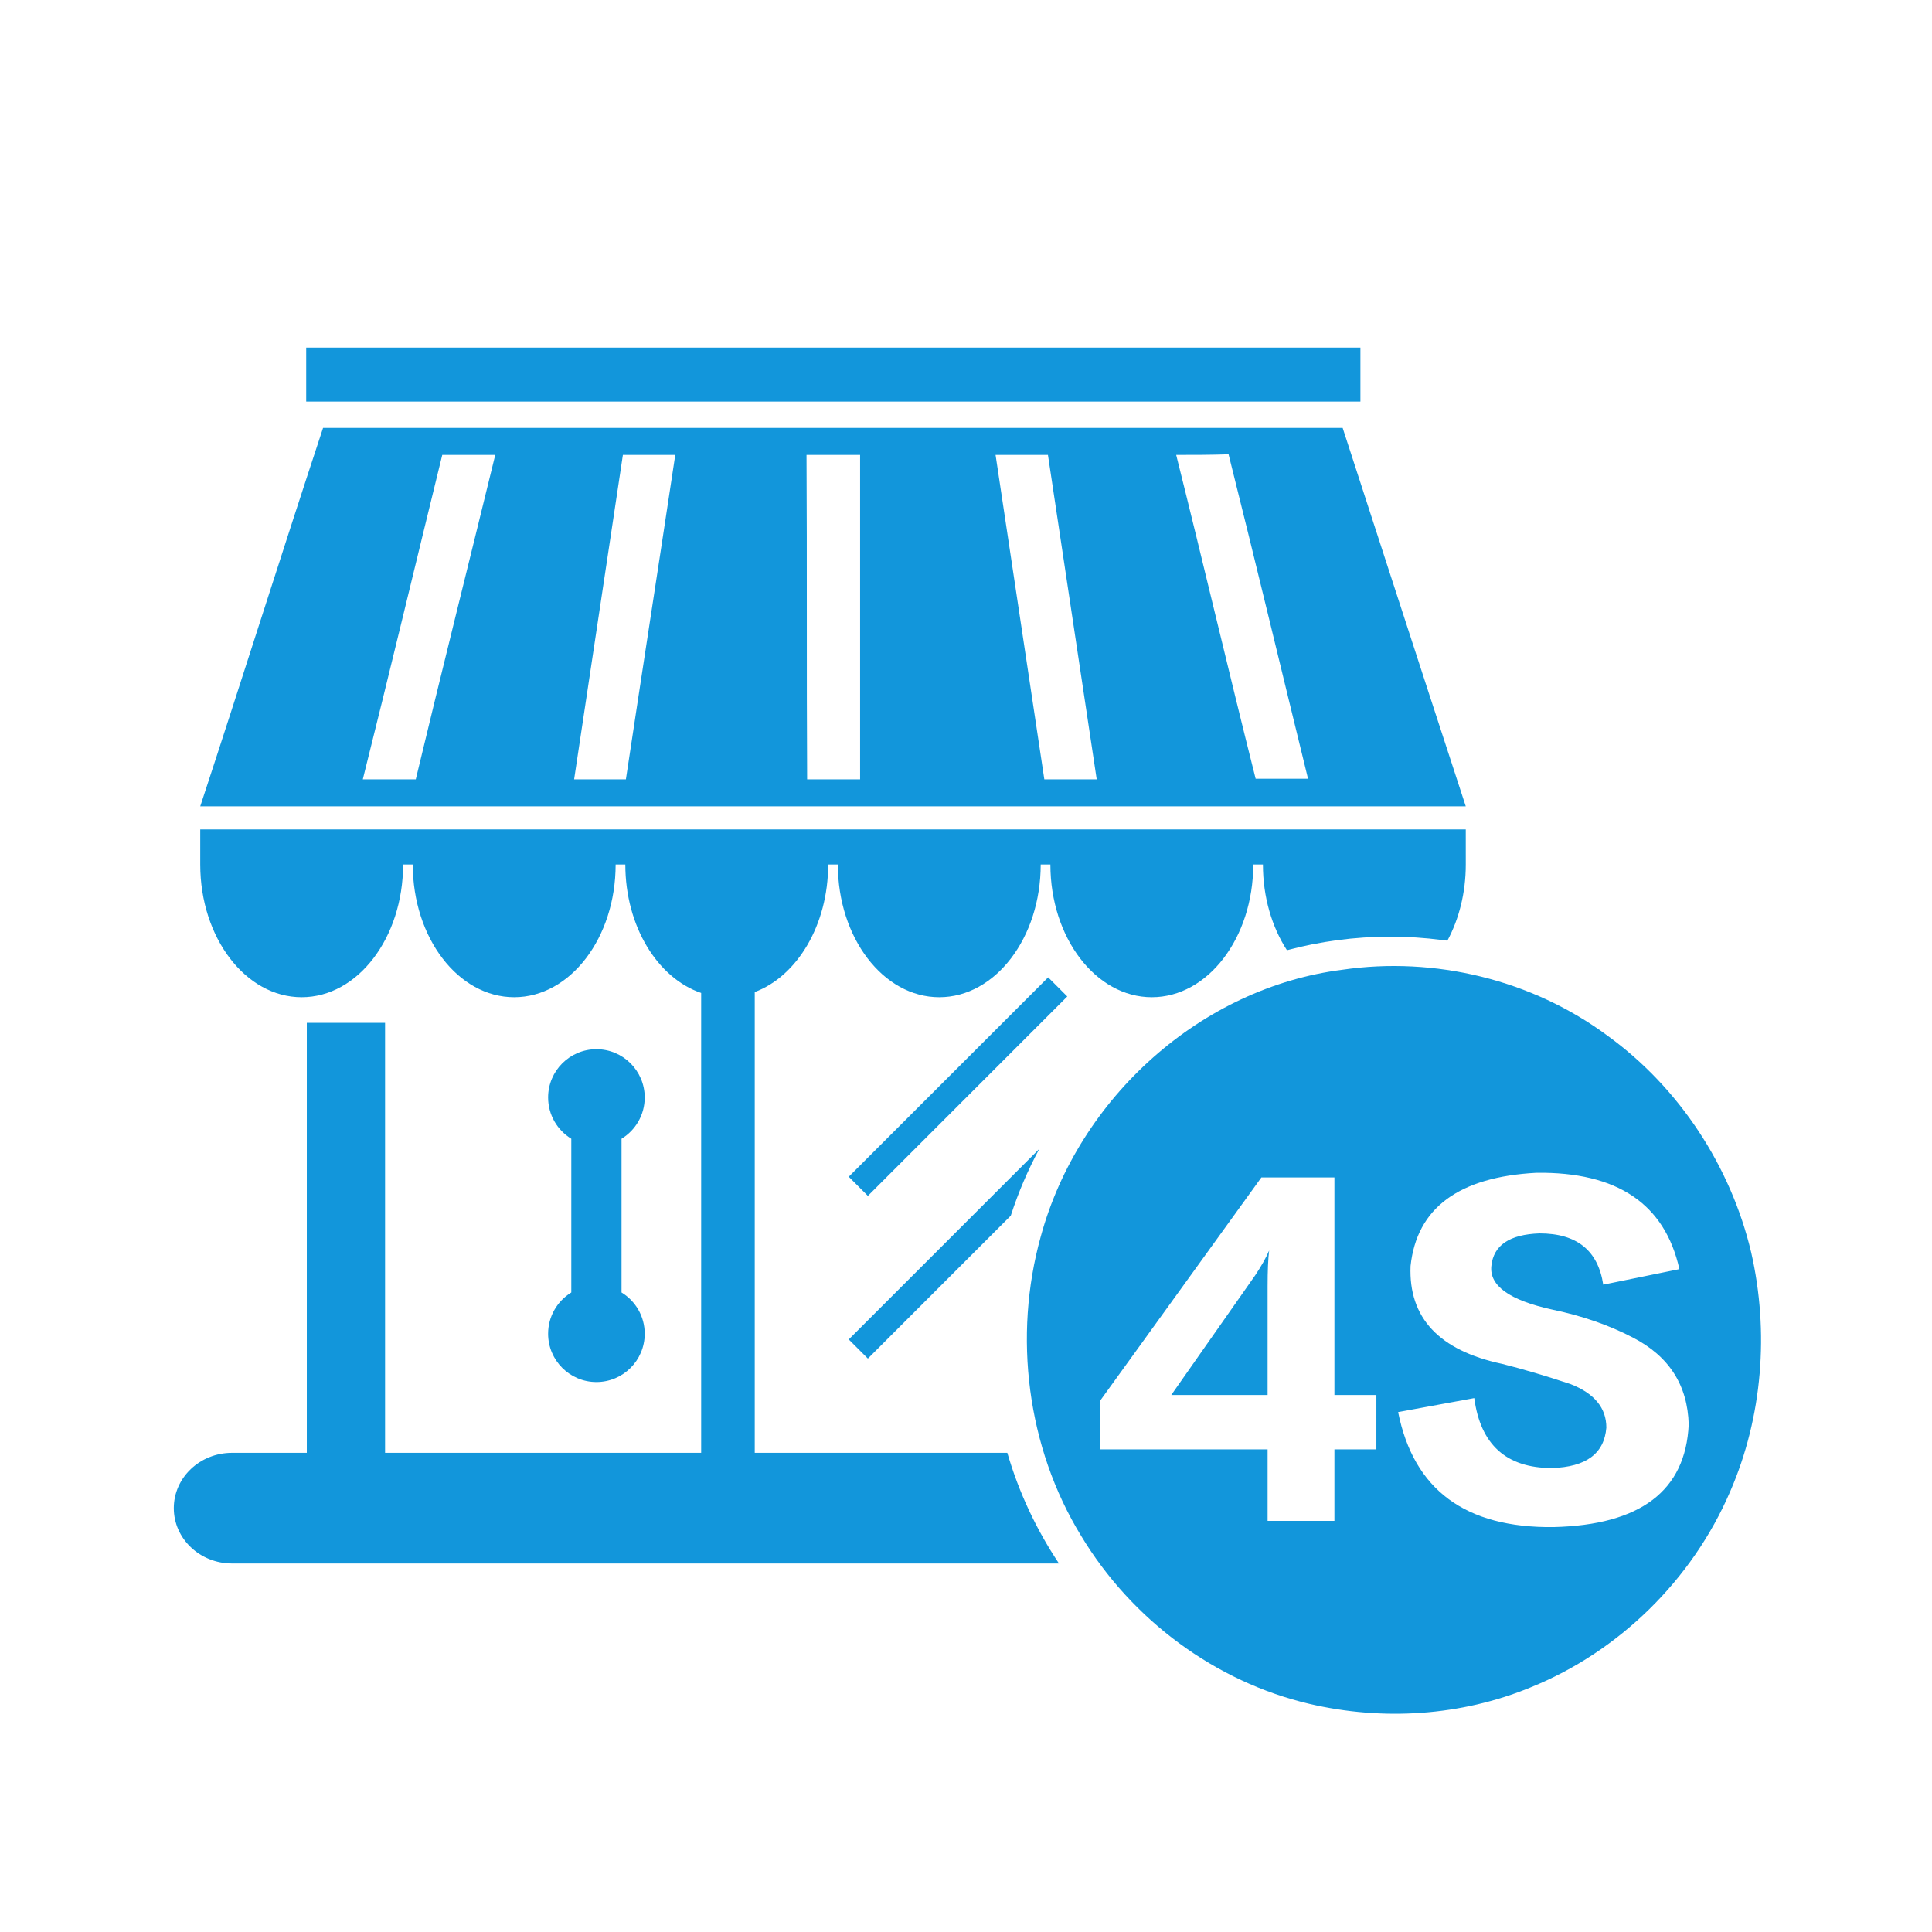 <?xml version="1.0" standalone="no"?><!DOCTYPE svg PUBLIC "-//W3C//DTD SVG 1.1//EN" "http://www.w3.org/Graphics/SVG/1.1/DTD/svg11.dtd"><svg t="1494212144267" class="icon" style="" viewBox="0 0 1024 1024" version="1.1" xmlns="http://www.w3.org/2000/svg" p-id="2395" xmlns:xlink="http://www.w3.org/1999/xlink" width="200" height="200"><defs><style type="text/css"></style></defs><path d="M162.294 184.235l558.752 0 0 28.606-558.752 0 0-28.606Z" p-id="2396" fill="#1296db"></path><path d="M711.64 226.817 171.226 226.817c-22.016 66.632-43.076 133.592-65.092 200.56L776.888 427.377C755.194 361.065 711.64 226.817 711.64 226.817zM220.369 413.073l-28.076 0c14.355-57.213 28.076-114.747 42.118-171.953l28.083 0C248.452 298.654 234.095 355.862 220.369 413.073zM331.736 413.073l-27.439 0c8.616-57.534 17.228-114.747 25.846-171.953l27.762 0C349.287 298.327 340.354 355.862 331.736 413.073zM455.868 413.073l-28.077 0c-0.321-57.534 0-114.747-0.321-171.953l28.398 0L455.868 413.073zM553.517 413.073c-8.618-57.534-17.23-114.747-25.848-171.953l27.762 0c8.618 57.206 17.236 114.741 25.848 171.953L553.517 413.073zM665.521 412.746c-14.356-56.884-27.762-114.419-42.118-171.625 9.254 0 18.507 0 27.762-0.327 14.356 57.213 28.083 114.745 42.118 171.951L665.521 412.745z" p-id="2397" fill="#1296db"></path><path d="M620.792 739.377l51.063 0 0-57.652c0-8.236 0.271-14.542 0.824-18.943-1.647 3.848-4.118 8.236-7.413 13.178L620.792 739.377z" p-id="2398" fill="#1296db"></path><path d="M928.169 663.831c-10.848-45.835-38.295-87.442-75.947-114.746-40.208-29.902-91.903-42.255-140.724-35.107-74.673 9.426-139.765 67.615-159.873 141.402-14.679 52.657-7.339 111.813 21.38 158.624 26.804 44.535 71.159 77.362 120.944 89.06 38.929 9.105 80.413 6.506 117.428-8.773 46.591-18.852 85.521-56.884 105.623-103.69C934.236 750.946 937.743 705.759 928.169 663.831zM729.507 768.203l-22.237 0 0 37.886-35.415 0 0-37.886-88.948 0 0-25.532 85.654-118.598 38.709 0 0 115.304 22.237 0L729.507 768.203zM823.396 809.383c-46.675 0.54-74.124-19.766-82.36-60.946l40.357-7.413c3.294 24.708 17.012 37.062 41.18 37.062 18.119-0.54 27.719-7.682 28.826-21.413 0-10.424-6.319-18.12-18.943-23.062-13.178-4.388-25.261-7.953-36.238-10.707-33.498-7.129-49.7-24.425-48.593-51.887 3.295-30.743 25.532-47.215 66.712-49.416 42.827-0.54 68.074 16.472 75.771 51.064l-40.357 8.236c-2.753-18.12-14.001-27.179-33.767-27.179-15.932 0.553-24.438 6.318-25.532 17.295-1.106 10.437 9.6 18.12 32.121 23.062 15.918 3.295 30.19 8.236 42.827 14.825 19.213 9.883 29.096 25.261 29.649 46.121C893.402 790.157 869.518 808.276 823.396 809.383z" p-id="2399" fill="#1296db"></path><path d="M400.03 770.024 400.03 525.806c22.467-8.43 38.913-35.488 38.913-67.589l5.137 0c0 38.84 24.067 70.326 53.756 70.326s53.755-31.486 53.755-70.326l5.137 0c0 38.84 24.067 70.326 53.755 70.326 29.689 0 53.756-31.486 53.756-70.326l5.137 0c0 17.319 4.794 33.164 12.729 45.42 17.474-4.679 35.834-7.187 54.783-7.187 9.218 0 18.293 0.607 27.198 1.754 1.019 0.12 2.037 0.244 3.052 0.378 6.136-11.427 9.75-25.339 9.75-40.364L776.888 439.613 106.135 439.613l0 18.603c0 38.84 24.067 70.326 53.756 70.326 29.689 0 53.756-31.486 53.756-70.326l5.137 0c0 38.84 24.067 70.326 53.756 70.326s53.756-31.486 53.756-70.326l5.137 0c0 32.711 17.072 60.202 40.194 68.065l0 243.743L204.098 770.024 204.098 542.116l-0.185 0-40.96 0-0.337 0 0 227.908-39.613 0c-17.055 0-30.881 13.129-30.881 29.324 0 16.196 13.826 29.324 30.881 29.324l438.281 0c-11.929-17.835-21.237-37.567-27.385-58.65L400.03 770.022z" p-id="2400" fill="#1296db"></path><path d="M290.514 706.907c0 14.138 11.462 25.6 25.6 25.6s25.6-11.462 25.6-25.6c0-9.262-4.919-17.375-12.288-21.87l0-81.473c7.369-4.494 12.288-12.607 12.288-21.87 0-14.138-11.462-25.6-25.6-25.6s-25.6 11.462-25.6 25.6c0 9.262 4.919 17.375 12.288 21.87l0 81.473C295.434 689.532 290.514 697.645 290.514 706.907z" p-id="2401" fill="#1296db"></path><path d="M449.851 623.705l105.692-105.692 10.137 10.137-105.692 105.692-10.137-10.137Z" p-id="2402" fill="#1296db"></path><path d="M459.994 720.069l75.742-75.742c3.995-12.332 9.072-24.177 15.137-35.411l-101.017 101.017L459.994 720.069z" p-id="2403" fill="#1296db"></path></svg>